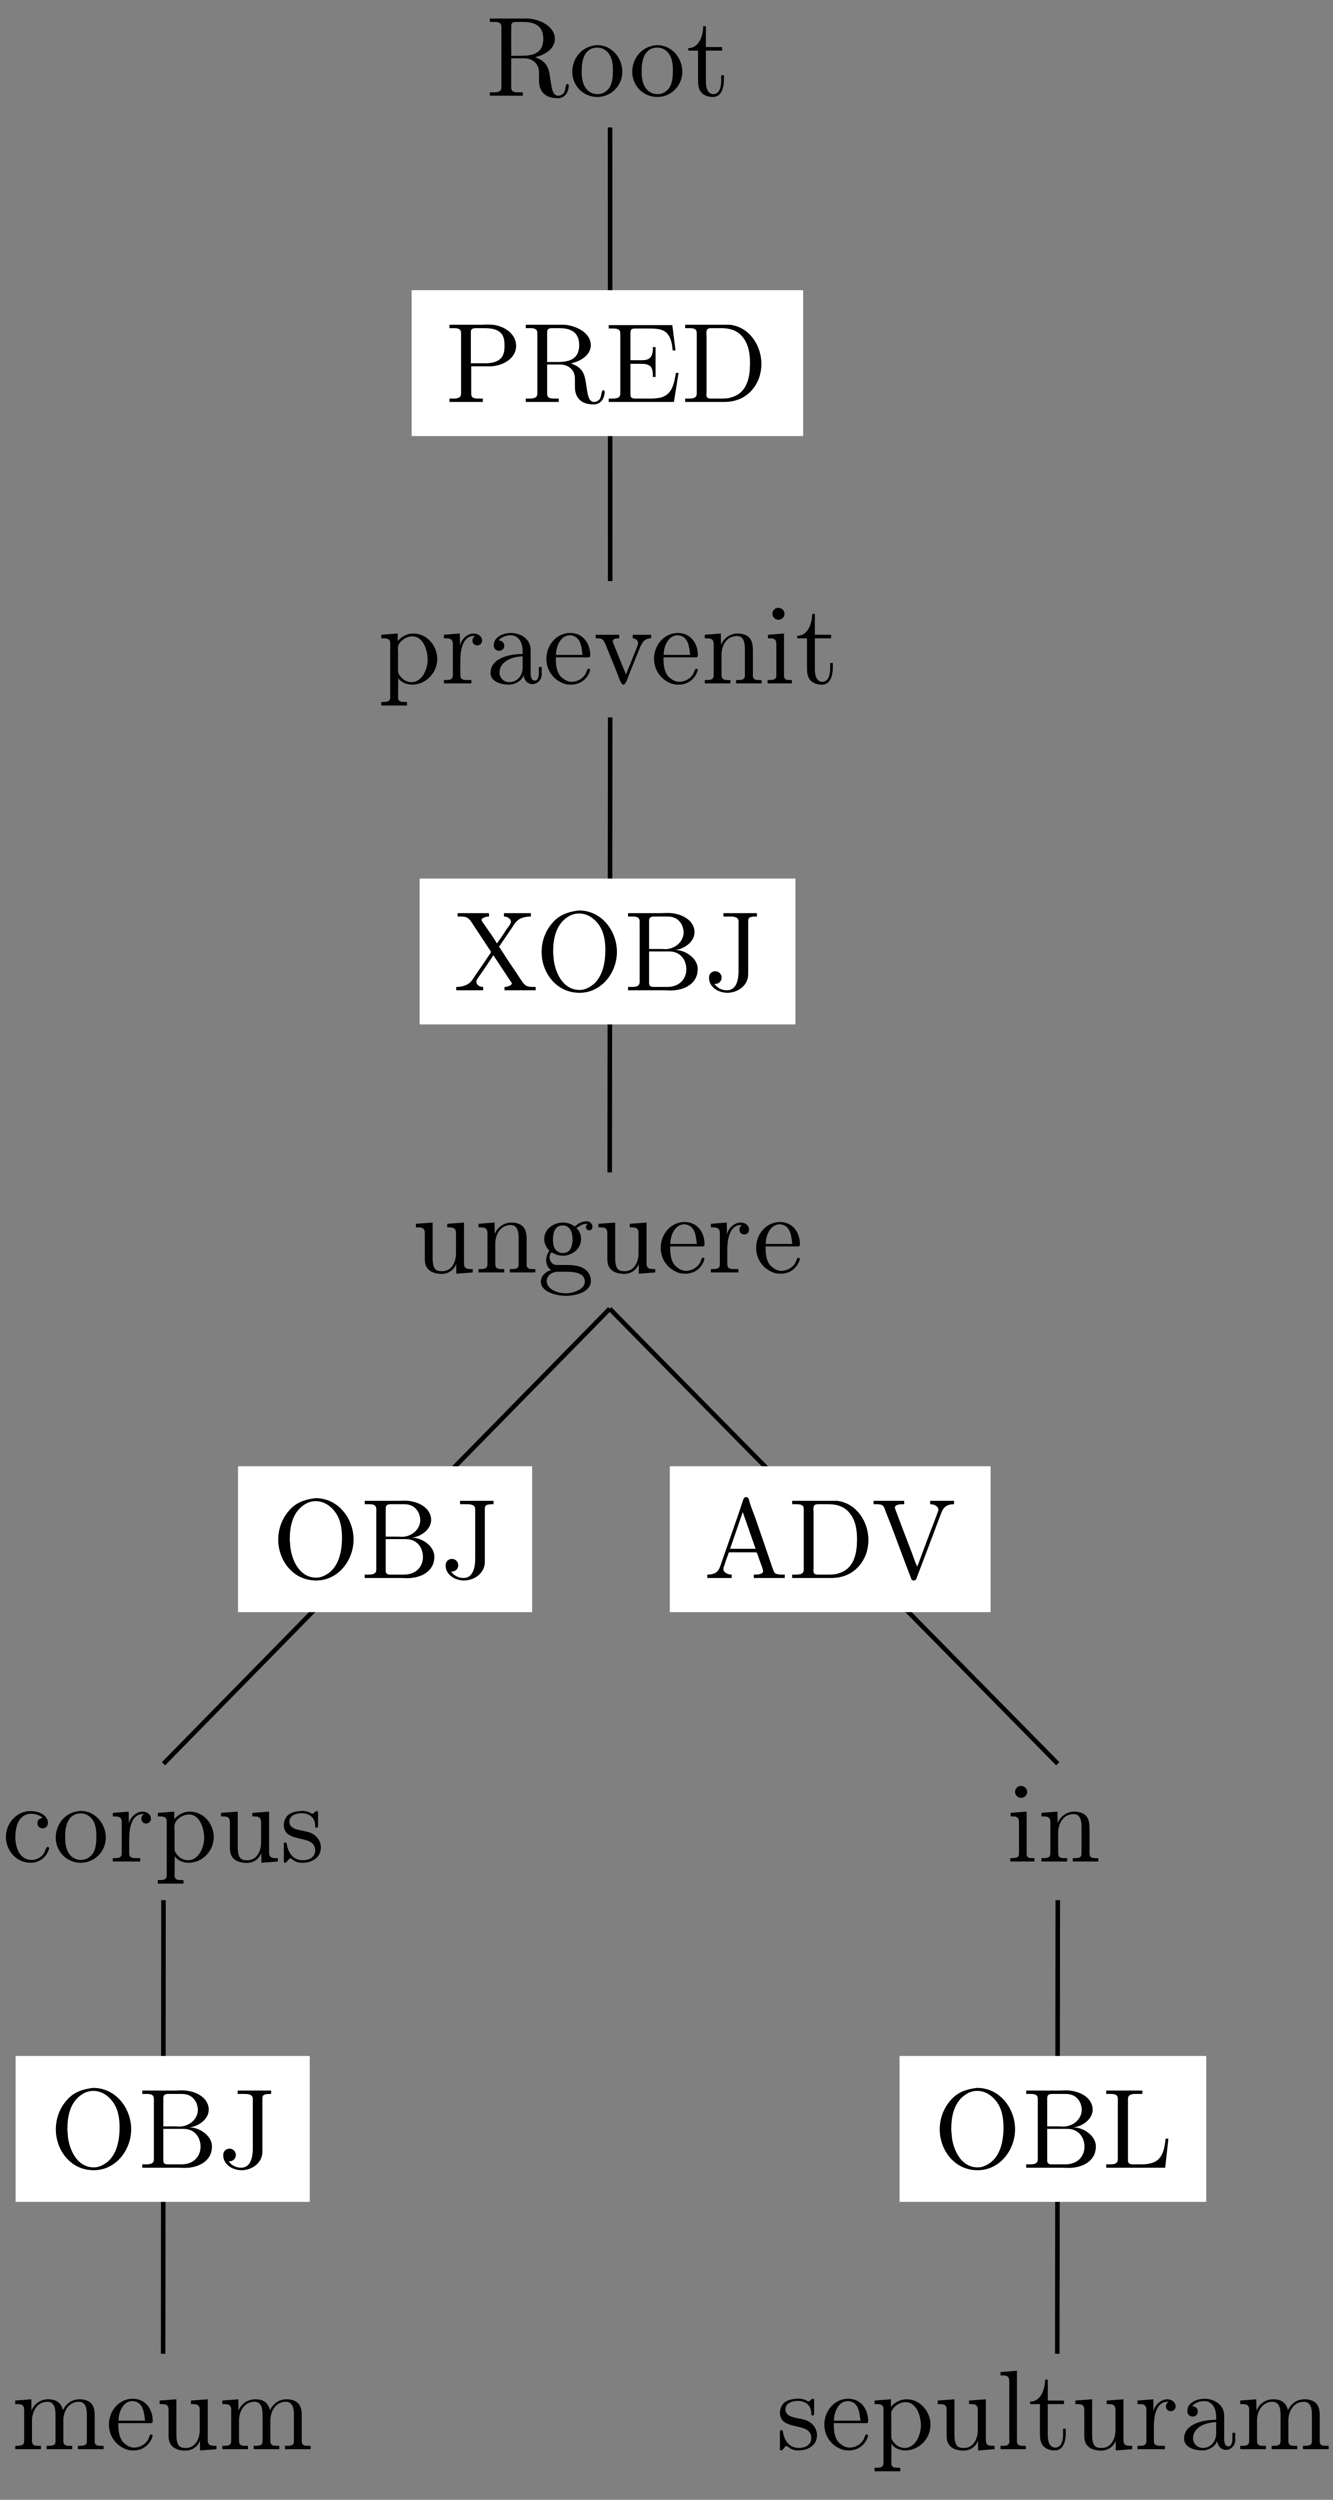 <?xml version="1.0" encoding="UTF-8"?>
<svg xmlns="http://www.w3.org/2000/svg" xmlns:xlink="http://www.w3.org/1999/xlink" width="116.92pt" height="219.14pt" viewBox="0 0 116.92 219.14" version="1.2">
<rect x="0" y="0" width="116.92" height="219.14" fill="#808080" stroke="none"/>
<defs>
<g>
<symbol overflow="visible" id="glyph0-0">
<path style="stroke:none;" d=""/>
</symbol>
<symbol overflow="visible" id="glyph0-1">
<path style="stroke:none;" d="M 0.344 -6.781 L 0.344 -6.484 C 0.469 -6.484 0.594 -6.484 0.719 -6.484 C 1.078 -6.484 1.359 -6.438 1.359 -6.047 L 1.359 -0.75 C 1.359 -0.359 1.031 -0.312 0.688 -0.312 C 0.562 -0.312 0.453 -0.312 0.344 -0.312 L 0.344 -0.016 L 3.234 -0.016 L 3.234 -0.312 L 2.891 -0.312 C 2.484 -0.312 2.219 -0.344 2.219 -0.75 L 2.219 -3.297 L 3.344 -3.297 C 4 -3.297 4.594 -2.922 4.656 -2.156 L 4.656 -1.328 C 4.656 -0.656 4.953 0.203 6.297 0.203 C 6.766 0.203 7.188 -0.094 7.266 -0.828 L 7.266 -0.875 C 7.266 -0.953 7.234 -1.047 7.141 -1.047 C 6.969 -1.047 7 -0.531 6.844 -0.281 C 6.719 -0.125 6.531 -0.016 6.344 -0.016 C 5.859 -0.016 5.781 -0.672 5.719 -1.047 L 5.594 -1.828 C 5.484 -2.516 5.266 -3.062 4.312 -3.391 C 4.5 -3.453 4.703 -3.5 4.891 -3.578 C 5.453 -3.812 6 -4.266 6.047 -4.906 L 6.047 -4.984 C 6.047 -6.125 4.703 -6.703 3.766 -6.781 C 3.609 -6.781 3.438 -6.781 3.281 -6.781 Z M 2.219 -3.516 L 2.219 -6.109 C 2.219 -6.375 2.312 -6.453 2.562 -6.484 L 3.281 -6.484 C 4.094 -6.484 5.031 -6.266 5.031 -5 C 5.031 -3.625 3.938 -3.516 3.062 -3.516 Z M 2.219 -3.516 "/>
</symbol>
<symbol overflow="visible" id="glyph0-2">
<path style="stroke:none;" d="M 2.328 -4.438 C 1.078 -4.312 0.281 -3.266 0.281 -2.109 C 0.281 -0.984 1.156 0.094 2.484 0.094 C 3.672 0.094 4.672 -0.875 4.672 -2.125 C 4.672 -3.297 3.781 -4.453 2.453 -4.453 C 2.422 -4.453 2.375 -4.438 2.328 -4.438 Z M 1.109 -1.891 L 1.109 -2.328 C 1.109 -3.078 1.344 -4.234 2.469 -4.234 C 3.281 -4.234 3.734 -3.547 3.812 -2.797 C 3.844 -2.578 3.844 -2.375 3.844 -2.156 C 3.844 -1.516 3.766 -0.703 3.141 -0.344 C 2.938 -0.203 2.719 -0.156 2.484 -0.156 C 1.766 -0.156 1.266 -0.719 1.156 -1.484 C 1.125 -1.625 1.125 -1.75 1.109 -1.891 Z M 1.109 -1.891 "/>
</symbol>
<symbol overflow="visible" id="glyph0-3">
<path style="stroke:none;" d="M 1.484 -6.109 C 1.484 -5.422 1.188 -4.188 0.172 -4.188 L 0.172 -3.969 L 1.031 -3.969 L 1.031 -1.406 C 1.031 -1.078 1.047 -0.75 1.203 -0.469 C 1.422 -0.062 1.891 0.094 2.328 0.094 C 3.141 0.094 3.297 -0.812 3.297 -1.438 L 3.297 -1.812 L 3.062 -1.812 C 3.062 -1.656 3.062 -1.516 3.062 -1.344 C 3.062 -0.906 2.969 -0.156 2.375 -0.156 C 1.812 -0.156 1.719 -0.828 1.719 -1.281 L 1.719 -3.969 L 3.141 -3.969 L 3.141 -4.281 L 1.719 -4.281 L 1.719 -6.109 Z M 1.484 -6.109 "/>
</symbol>
<symbol overflow="visible" id="glyph0-4">
<path style="stroke:none;" d="M 0.266 -4.281 L 0.266 -3.969 L 0.453 -3.969 C 0.75 -3.969 1.047 -3.938 1.047 -3.547 L 1.047 1.203 C 1.047 1.562 0.781 1.609 0.5 1.609 L 0.266 1.609 L 0.266 1.922 L 2.516 1.922 L 2.516 1.609 L 2.266 1.609 C 1.969 1.609 1.734 1.562 1.734 1.203 L 1.75 -0.5 C 1.969 -0.094 2.531 0.094 2.953 0.094 C 4.188 0.094 5.172 -0.953 5.172 -2.156 C 5.172 -3.344 4.25 -4.391 3.078 -4.391 C 2.547 -4.391 2.062 -4.141 1.703 -3.734 L 1.703 -4.391 Z M 4.328 -1.969 C 4.281 -1.25 3.891 -0.203 2.984 -0.125 L 2.922 -0.125 C 2.5 -0.125 2.109 -0.359 1.875 -0.719 C 1.797 -0.828 1.734 -0.922 1.734 -1.062 L 1.734 -2.734 C 1.734 -2.859 1.719 -2.984 1.719 -3.109 C 1.719 -3.641 2.406 -4.141 2.984 -4.141 C 3.984 -4.141 4.328 -2.844 4.328 -2.141 C 4.328 -2.078 4.328 -2.031 4.328 -1.969 Z M 4.328 -1.969 "/>
</symbol>
<symbol overflow="visible" id="glyph0-5">
<path style="stroke:none;" d="M 0.266 -4.281 L 0.266 -3.969 L 0.422 -3.969 C 0.75 -3.969 1.047 -3.938 1.047 -3.469 L 1.047 -0.734 C 1.047 -0.328 0.766 -0.312 0.328 -0.312 L 0.266 -0.312 L 0.266 -0.016 L 2.672 -0.016 L 2.672 -0.312 C 2.547 -0.312 2.406 -0.312 2.297 -0.312 C 1.969 -0.312 1.703 -0.359 1.703 -0.719 L 1.703 -2.047 C 1.703 -2.891 1.906 -4.172 2.875 -4.172 C 2.922 -4.172 2.953 -4.172 2.984 -4.156 L 2.984 -4.141 C 2.844 -4.094 2.766 -3.922 2.766 -3.766 C 2.766 -3.547 2.906 -3.391 3.141 -3.344 C 3.422 -3.344 3.609 -3.516 3.609 -3.766 C 3.609 -4.172 3.234 -4.391 2.875 -4.391 C 2.297 -4.391 1.766 -3.859 1.672 -3.328 L 1.656 -4.391 Z M 0.266 -4.281 "/>
</symbol>
<symbol overflow="visible" id="glyph0-6">
<path style="stroke:none;" d="M 1.109 -3.781 C 1.359 -4.094 1.797 -4.234 2.156 -4.234 C 2.891 -4.234 3.219 -3.562 3.219 -2.859 L 3.219 -2.594 C 2.078 -2.594 0.406 -2.25 0.406 -0.938 L 0.406 -0.859 C 0.484 -0.094 1.453 0.094 2.016 0.094 C 2.516 0.094 3.172 -0.234 3.297 -0.75 C 3.359 -0.312 3.625 0.047 4.078 0.047 C 4.484 0.047 4.844 -0.281 4.891 -0.719 L 4.891 -1.453 L 4.641 -1.453 L 4.641 -0.938 C 4.641 -0.672 4.594 -0.266 4.281 -0.266 C 3.969 -0.266 3.922 -0.656 3.922 -0.922 L 3.922 -2.578 C 3.922 -2.703 3.922 -2.828 3.922 -2.953 C 3.922 -3.922 3.031 -4.438 2.203 -4.438 C 1.578 -4.438 0.688 -4.141 0.688 -3.344 C 0.688 -3.062 0.906 -2.875 1.156 -2.875 C 1.438 -2.875 1.609 -3.078 1.609 -3.328 C 1.609 -3.609 1.375 -3.781 1.109 -3.781 Z M 3.219 -2.391 L 3.219 -1.391 C 3.219 -0.703 2.75 -0.156 2.109 -0.125 L 2.062 -0.125 C 1.594 -0.125 1.188 -0.484 1.188 -0.969 L 1.188 -1.016 C 1.25 -2.016 2.375 -2.359 3.219 -2.391 Z M 3.219 -2.391 "/>
</symbol>
<symbol overflow="visible" id="glyph0-7">
<path style="stroke:none;" d="M 1.109 -2.297 L 3.969 -2.297 C 4.078 -2.297 4.125 -2.375 4.125 -2.484 C 4.125 -3.531 3.484 -4.438 2.375 -4.438 C 1.156 -4.438 0.281 -3.359 0.281 -2.188 C 0.281 -1.266 0.781 -0.453 1.656 -0.062 C 1.891 0.047 2.156 0.094 2.406 0.094 L 2.438 0.094 C 3.188 0.094 3.828 -0.328 4.094 -1.094 C 4.109 -1.125 4.109 -1.156 4.109 -1.188 C 4.109 -1.266 4.062 -1.312 4 -1.312 C 3.844 -1.312 3.797 -0.984 3.734 -0.875 C 3.484 -0.438 3 -0.156 2.484 -0.156 C 2.125 -0.156 1.812 -0.359 1.531 -0.625 C 1.141 -1.078 1.109 -1.719 1.109 -2.297 Z M 1.125 -2.516 C 1.125 -3.281 1.531 -4.234 2.344 -4.234 L 2.391 -4.234 C 3.359 -4.141 3.359 -3.109 3.453 -2.516 Z M 1.125 -2.516 "/>
</symbol>
<symbol overflow="visible" id="glyph0-8">
<path style="stroke:none;" d="M 0.188 -4.281 L 0.188 -3.969 L 0.375 -3.969 C 0.875 -3.969 0.906 -3.766 1.219 -3.016 L 2.031 -1.016 C 2.188 -0.641 2.375 0.094 2.625 0.094 C 2.844 0.094 3.031 -0.609 3.188 -0.984 L 4.016 -3.031 C 4.266 -3.656 4.484 -3.969 5.047 -3.969 L 5.047 -4.281 L 3.438 -4.281 L 3.438 -3.969 C 3.656 -3.969 3.906 -3.797 3.906 -3.562 C 3.906 -3.438 3.844 -3.297 3.797 -3.172 C 3.516 -2.453 3.234 -1.766 2.953 -1.078 C 2.922 -0.984 2.875 -0.891 2.844 -0.797 C 2.766 -1.016 2.656 -1.25 2.562 -1.484 L 1.75 -3.484 C 1.719 -3.562 1.688 -3.641 1.688 -3.719 L 1.688 -3.766 C 1.734 -3.953 2.047 -3.969 2.25 -3.969 L 2.25 -4.281 Z M 0.188 -4.281 "/>
</symbol>
<symbol overflow="visible" id="glyph0-9">
<path style="stroke:none;" d="M 0.312 -4.281 L 0.312 -3.969 L 0.469 -3.969 C 0.797 -3.969 1.094 -3.938 1.094 -3.469 L 1.094 -0.734 C 1.094 -0.328 0.812 -0.312 0.375 -0.312 L 0.312 -0.312 L 0.312 -0.016 L 2.562 -0.016 L 2.562 -0.312 L 2.297 -0.312 C 2.031 -0.312 1.781 -0.359 1.781 -0.719 L 1.781 -2.547 C 1.781 -3.25 2.156 -4.172 3.141 -4.172 C 3.766 -4.172 3.828 -3.484 3.828 -3.062 L 3.828 -0.688 C 3.828 -0.344 3.547 -0.312 3.234 -0.312 L 3.062 -0.312 L 3.062 -0.016 L 5.297 -0.016 L 5.297 -0.312 L 5.047 -0.312 C 4.781 -0.312 4.531 -0.359 4.531 -0.688 L 4.531 -2.875 C 4.531 -3.188 4.516 -3.531 4.359 -3.828 C 4.125 -4.266 3.625 -4.391 3.172 -4.391 C 2.562 -4.391 1.938 -3.969 1.734 -3.375 L 1.719 -4.391 Z M 0.312 -4.281 "/>
</symbol>
<symbol overflow="visible" id="glyph0-10">
<path style="stroke:none;" d="M 0.359 -4.281 L 0.359 -3.969 L 0.562 -3.969 C 0.844 -3.969 1.094 -3.922 1.094 -3.469 L 1.094 -0.719 C 1.094 -0.375 0.922 -0.312 0.328 -0.312 L 0.328 -0.016 L 2.453 -0.016 L 2.453 -0.312 L 2.266 -0.312 C 2 -0.312 1.766 -0.344 1.766 -0.672 L 1.766 -4.391 Z M 1.203 -6.641 C 0.953 -6.609 0.75 -6.391 0.75 -6.125 C 0.75 -5.828 1 -5.594 1.281 -5.594 C 1.547 -5.594 1.812 -5.812 1.812 -6.125 C 1.812 -6.406 1.562 -6.641 1.281 -6.641 C 1.25 -6.641 1.234 -6.641 1.203 -6.641 Z M 1.203 -6.641 "/>
</symbol>
<symbol overflow="visible" id="glyph0-11">
<path style="stroke:none;" d="M 0.344 -6.781 L 0.344 -6.484 C 0.469 -6.484 0.594 -6.484 0.719 -6.484 C 1.078 -6.484 1.359 -6.438 1.359 -6.047 L 1.359 -0.75 C 1.359 -0.359 1.031 -0.312 0.688 -0.312 C 0.562 -0.312 0.453 -0.312 0.344 -0.312 L 0.344 -0.016 L 3.266 -0.016 L 3.266 -0.312 L 2.922 -0.312 C 2.516 -0.312 2.25 -0.344 2.25 -0.75 L 2.25 -3.141 L 4.062 -3.141 C 5.016 -3.219 6.188 -3.797 6.188 -4.938 C 6.188 -5.984 5.156 -6.672 4.141 -6.781 C 4 -6.781 3.859 -6.797 3.703 -6.797 C 3.516 -6.797 3.312 -6.781 3.125 -6.781 Z M 2.219 -3.406 L 2.219 -6.156 C 2.219 -6.422 2.375 -6.453 2.562 -6.484 L 3.312 -6.484 C 3.875 -6.484 4.516 -6.453 4.906 -6 C 5.141 -5.703 5.172 -5.312 5.172 -4.953 C 5.172 -4.594 5.141 -4.219 4.922 -3.922 C 4.578 -3.5 4.016 -3.406 3.5 -3.406 Z M 2.219 -3.406 "/>
</symbol>
<symbol overflow="visible" id="glyph0-12">
<path style="stroke:none;" d="M 0.328 -6.75 L 0.328 -6.453 C 0.453 -6.453 0.578 -6.453 0.703 -6.453 C 1.062 -6.453 1.344 -6.406 1.344 -6.016 L 1.344 -0.75 C 1.344 -0.359 1.016 -0.312 0.688 -0.312 C 0.562 -0.312 0.438 -0.312 0.328 -0.312 L 0.328 -0.016 L 6.047 -0.016 L 6.453 -2.562 L 6.219 -2.562 C 6.062 -1.672 5.938 -0.672 4.859 -0.391 C 4.547 -0.328 4.234 -0.312 3.922 -0.312 L 2.656 -0.312 C 2.453 -0.312 2.234 -0.344 2.234 -0.641 L 2.234 -3.359 L 3.141 -3.359 C 3.5 -3.359 3.875 -3.328 4.062 -3.031 C 4.188 -2.812 4.203 -2.547 4.203 -2.297 L 4.203 -2.203 L 4.438 -2.203 L 4.438 -4.828 L 4.203 -4.828 L 4.203 -4.734 C 4.203 -4.203 4.078 -3.766 3.5 -3.688 C 3.297 -3.672 3.109 -3.672 2.922 -3.672 L 2.234 -3.672 L 2.234 -6.109 C 2.234 -6.438 2.438 -6.453 2.656 -6.453 L 3.844 -6.453 C 4.422 -6.453 5.156 -6.453 5.531 -5.922 C 5.828 -5.531 5.891 -5 5.938 -4.531 L 6.188 -4.531 L 5.906 -6.75 Z M 0.328 -6.75 "/>
</symbol>
<symbol overflow="visible" id="glyph0-13">
<path style="stroke:none;" d="M 0.344 -6.781 L 0.344 -6.484 C 0.469 -6.484 0.594 -6.484 0.719 -6.484 C 1.078 -6.484 1.359 -6.438 1.359 -6.047 L 1.359 -0.75 C 1.359 -0.359 1.031 -0.312 0.688 -0.312 C 0.562 -0.312 0.453 -0.312 0.344 -0.312 L 0.344 -0.016 L 3.781 -0.016 C 5.062 -0.016 6.234 -0.625 6.812 -2.078 C 6.953 -2.484 7.031 -2.906 7.031 -3.344 C 7.031 -4.891 6.047 -6.562 4.281 -6.781 C 4.125 -6.781 3.953 -6.781 3.797 -6.781 Z M 6.016 -3.094 L 6.016 -2.891 C 5.938 -1.828 5.594 -0.734 4.359 -0.406 C 4.062 -0.312 3.766 -0.312 3.469 -0.312 L 2.609 -0.312 C 2.375 -0.312 2.203 -0.359 2.203 -0.672 C 2.203 -0.75 2.219 -0.812 2.219 -0.875 L 2.219 -5.766 C 2.219 -5.859 2.203 -5.953 2.203 -6.047 C 2.203 -6.422 2.344 -6.484 2.625 -6.484 C 2.703 -6.484 2.781 -6.484 2.844 -6.484 L 3.5 -6.484 C 4.203 -6.484 4.875 -6.328 5.375 -5.719 C 5.906 -5.078 6.031 -4.25 6.031 -3.422 L 6.031 -3.328 C 6.031 -3.25 6.031 -3.172 6.016 -3.094 Z M 6.016 -3.094 "/>
</symbol>
<symbol overflow="visible" id="glyph0-14">
<path style="stroke:none;" d="M 0.312 -4.281 L 0.312 -3.969 L 0.453 -3.969 C 0.734 -3.969 1.016 -3.953 1.078 -3.656 C 1.094 -3.547 1.094 -3.438 1.094 -3.328 L 1.094 -1.359 C 1.094 -1.031 1.094 -0.719 1.281 -0.438 C 1.547 -0.016 2.109 0.109 2.578 0.109 C 3.031 0.109 3.438 -0.094 3.688 -0.453 C 3.75 -0.562 3.812 -0.656 3.844 -0.781 L 3.859 0.094 L 5.297 -0.016 L 5.297 -0.312 L 5.156 -0.312 C 4.828 -0.312 4.531 -0.344 4.531 -0.797 L 4.531 -4.391 L 3.062 -4.281 L 3.062 -3.969 L 3.203 -3.969 C 3.531 -3.969 3.828 -3.938 3.828 -3.469 L 3.828 -1.672 C 3.828 -0.938 3.453 -0.125 2.625 -0.125 C 2.078 -0.125 1.781 -0.266 1.781 -1.312 L 1.781 -4.391 Z M 0.312 -4.281 "/>
</symbol>
<symbol overflow="visible" id="glyph0-15">
<path style="stroke:none;" d="M 1.188 -0.234 L 1.188 -0.219 C 0.719 -0.125 0.281 0.312 0.281 0.781 C 0.281 1.719 1.703 2.031 2.469 2.031 C 3.297 2.031 4.672 1.734 4.672 0.719 C 4.672 0.062 4.219 -0.375 3.625 -0.547 C 3.266 -0.656 2.891 -0.672 2.516 -0.672 L 1.625 -0.672 C 1.297 -0.688 1.047 -1.016 1.047 -1.328 L 1.047 -1.375 C 1.062 -1.516 1.125 -1.766 1.234 -1.766 C 1.359 -1.734 1.5 -1.625 1.641 -1.578 C 1.828 -1.516 2.031 -1.484 2.219 -1.484 C 3.031 -1.484 3.812 -2.094 3.812 -2.938 C 3.812 -3.281 3.688 -3.672 3.406 -3.891 L 3.406 -3.906 C 3.688 -4.094 3.938 -4.281 4.297 -4.281 C 4.328 -4.281 4.359 -4.281 4.391 -4.266 C 4.297 -4.203 4.234 -4.141 4.234 -4.016 C 4.234 -3.844 4.359 -3.703 4.531 -3.703 C 4.688 -3.703 4.812 -3.844 4.812 -4.016 C 4.812 -4.281 4.594 -4.5 4.312 -4.5 C 3.969 -4.5 3.625 -4.359 3.375 -4.141 C 3.344 -4.109 3.297 -4.062 3.266 -4.062 L 3.25 -4.062 C 3.188 -4.062 3.109 -4.141 3.062 -4.172 C 2.812 -4.312 2.516 -4.391 2.219 -4.391 C 1.422 -4.391 0.578 -3.844 0.578 -2.938 C 0.578 -2.609 0.719 -2.312 0.906 -2.047 C 0.953 -2.016 1.016 -1.969 1.016 -1.922 C 1.016 -1.859 0.969 -1.812 0.938 -1.781 C 0.812 -1.578 0.75 -1.328 0.75 -1.094 C 0.75 -0.781 0.891 -0.375 1.188 -0.234 Z M 0.797 0.828 L 0.797 0.75 C 0.797 0.234 1.266 -0.078 1.797 -0.078 L 2.562 -0.078 C 3.188 -0.078 4.141 0.016 4.141 0.781 C 4.141 1.5 3.078 1.812 2.469 1.812 C 1.812 1.812 0.906 1.516 0.797 0.828 Z M 1.344 -2.734 L 1.344 -2.875 C 1.344 -3.406 1.469 -4.141 2.203 -4.141 C 2.812 -4.141 3.062 -3.578 3.062 -2.938 C 3.062 -2.531 2.984 -1.719 2.219 -1.719 C 1.953 -1.719 1.703 -1.844 1.531 -2.062 C 1.391 -2.266 1.375 -2.5 1.344 -2.734 Z M 1.344 -2.734 "/>
</symbol>
<symbol overflow="visible" id="glyph0-16">
<path style="stroke:none;" d="M 0.359 -6.781 L 0.359 -6.484 L 0.609 -6.484 C 1.047 -6.484 1.266 -6.422 1.516 -6.078 L 3.234 -3.469 C 3.25 -3.438 3.281 -3.406 3.281 -3.375 C 3.281 -3.297 3.172 -3.188 3.125 -3.109 C 2.703 -2.484 2.297 -1.875 1.859 -1.25 C 1.703 -1.016 1.562 -0.766 1.312 -0.594 C 1 -0.391 0.609 -0.312 0.234 -0.312 L 0.234 -0.016 L 2.594 -0.016 L 2.594 -0.312 C 2.328 -0.312 2 -0.453 2 -0.781 C 2 -0.922 2.094 -1.016 2.172 -1.141 C 2.625 -1.781 3.062 -2.438 3.5 -3.094 C 3.625 -2.875 3.781 -2.656 3.922 -2.438 C 4.172 -2.047 4.438 -1.672 4.688 -1.281 L 5 -0.812 C 5.047 -0.75 5.109 -0.672 5.109 -0.609 C 5.078 -0.406 4.688 -0.312 4.469 -0.312 L 4.469 -0.016 L 7.203 -0.016 L 7.203 -0.312 L 6.938 -0.312 C 6.484 -0.312 6.266 -0.406 6.016 -0.781 C 5.422 -1.703 4.766 -2.609 4.188 -3.547 C 4.125 -3.641 4.062 -3.75 3.984 -3.828 L 3.984 -3.844 C 4.047 -3.906 4.094 -3.984 4.141 -4.062 L 4.391 -4.422 C 4.641 -4.781 4.875 -5.141 5.125 -5.5 C 5.297 -5.766 5.453 -6.031 5.719 -6.219 C 6.031 -6.422 6.422 -6.484 6.781 -6.484 L 6.781 -6.781 L 4.422 -6.781 L 4.422 -6.484 C 4.672 -6.484 5.031 -6.328 5.031 -6.016 C 5.031 -5.844 4.797 -5.562 4.641 -5.359 C 4.469 -5.078 4.281 -4.812 4.094 -4.531 C 3.984 -4.391 3.906 -4.25 3.797 -4.125 C 3.516 -4.641 3.125 -5.141 2.797 -5.641 C 2.688 -5.797 2.453 -6.078 2.453 -6.188 C 2.484 -6.391 2.891 -6.484 3.109 -6.484 L 3.109 -6.781 Z M 0.359 -6.781 "/>
</symbol>
<symbol overflow="visible" id="glyph0-17">
<path style="stroke:none;" d="M 3.688 -7 C 2.797 -6.875 2.047 -6.594 1.469 -5.891 C 0.859 -5.188 0.547 -4.281 0.547 -3.359 C 0.547 -1.656 1.766 0.203 3.875 0.203 C 5.812 0.203 7.156 -1.562 7.156 -3.391 C 7.156 -5.203 5.828 -7.016 3.828 -7.016 C 3.781 -7.016 3.734 -7 3.688 -7 Z M 1.562 -3.25 L 1.562 -3.422 C 1.562 -4.562 1.812 -5.859 2.953 -6.516 C 3.219 -6.672 3.531 -6.75 3.844 -6.75 C 4.688 -6.75 5.406 -6.156 5.797 -5.375 C 6.062 -4.828 6.141 -4.141 6.141 -3.562 C 6.141 -2.25 5.828 -0.609 4.312 -0.109 C 4.172 -0.062 4.016 -0.047 3.875 -0.047 C 2.438 -0.047 1.75 -1.531 1.609 -2.734 C 1.594 -2.906 1.594 -3.078 1.562 -3.25 Z M 1.562 -3.25 "/>
</symbol>
<symbol overflow="visible" id="glyph0-18">
<path style="stroke:none;" d="M 0.359 -6.781 L 0.359 -6.484 C 0.484 -6.484 0.609 -6.484 0.734 -6.484 C 1.094 -6.484 1.375 -6.438 1.375 -6.047 L 1.375 -0.75 C 1.375 -0.359 1.047 -0.312 0.719 -0.312 C 0.578 -0.312 0.469 -0.312 0.359 -0.312 L 0.359 -0.016 L 3.484 -0.016 C 3.688 -0.016 3.891 0 4.094 0 C 5.156 0 6.469 -0.5 6.469 -1.891 C 6.469 -2.844 5.344 -3.547 4.547 -3.547 L 4.547 -3.562 C 5.281 -3.641 6.188 -4.266 6.188 -5.109 L 6.188 -5.172 C 6.109 -6.312 4.828 -6.797 3.844 -6.797 C 3.641 -6.797 3.438 -6.781 3.25 -6.781 Z M 2.203 -3.422 L 3.984 -3.422 C 4.938 -3.422 5.469 -2.688 5.469 -1.859 C 5.469 -0.984 4.828 -0.312 3.812 -0.312 C 3.656 -0.312 3.5 -0.312 3.344 -0.312 L 2.578 -0.312 C 2.375 -0.312 2.203 -0.375 2.203 -0.641 Z M 2.203 -3.641 L 2.203 -6.109 C 2.203 -6.406 2.344 -6.453 2.562 -6.484 L 3.812 -6.484 C 4.391 -6.484 4.828 -6.266 5.109 -5.688 C 5.172 -5.5 5.234 -5.297 5.234 -5.094 C 5.219 -4.234 4.438 -3.625 3.609 -3.625 C 3.5 -3.625 3.391 -3.641 3.281 -3.641 Z M 2.203 -3.641 "/>
</symbol>
<symbol overflow="visible" id="glyph0-19">
<path style="stroke:none;" d="M 1.672 -6.781 L 1.672 -6.484 L 2.25 -6.484 C 2.625 -6.484 3 -6.438 3 -6.047 L 3 -1.703 C 3 -1.078 2.875 -0.016 1.969 -0.016 C 1.531 -0.016 1.109 -0.234 0.875 -0.594 C 0.906 -0.578 0.938 -0.578 0.969 -0.578 C 1.266 -0.578 1.516 -0.828 1.516 -1.125 C 1.516 -1.422 1.281 -1.688 0.969 -1.688 C 0.656 -1.688 0.406 -1.469 0.406 -1.125 C 0.406 -0.266 1.266 0.203 2.016 0.203 C 2.844 0.203 3.688 -0.328 3.828 -1.188 C 3.844 -1.312 3.844 -1.453 3.844 -1.594 L 3.844 -6.094 C 3.844 -6.422 4.016 -6.484 4.609 -6.484 L 4.609 -6.781 Z M 1.672 -6.781 "/>
</symbol>
<symbol overflow="visible" id="glyph0-20">
<path style="stroke:none;" d="M 3.562 -3.844 C 3.297 -3.812 3.094 -3.656 3.094 -3.391 C 3.094 -3.109 3.281 -2.922 3.547 -2.922 C 3.844 -2.922 4.016 -3.141 4.016 -3.422 L 4.016 -3.484 C 3.906 -4.203 3.062 -4.438 2.484 -4.438 C 1.281 -4.438 0.328 -3.391 0.328 -2.156 C 0.328 -1.031 1.203 0.094 2.484 0.094 C 3.141 0.094 3.781 -0.266 4.047 -0.953 C 4.062 -1.016 4.125 -1.094 4.125 -1.172 C 4.125 -1.234 4.062 -1.297 4 -1.297 C 3.844 -1.297 3.766 -0.906 3.688 -0.781 C 3.453 -0.391 3.047 -0.156 2.594 -0.156 C 1.531 -0.156 1.203 -1.203 1.156 -2 L 1.156 -2.109 C 1.156 -2.906 1.344 -4.094 2.438 -4.203 L 2.516 -4.203 C 2.891 -4.203 3.281 -4.094 3.562 -3.844 Z M 3.562 -3.844 "/>
</symbol>
<symbol overflow="visible" id="glyph0-21">
<path style="stroke:none;" d="M 1.75 -4.438 C 1.375 -4.406 0.984 -4.328 0.703 -4.094 C 0.469 -3.875 0.328 -3.547 0.328 -3.219 C 0.328 -1.531 3.078 -2.484 3.078 -1 C 3.078 -0.391 2.547 -0.125 2 -0.125 C 1.234 -0.125 0.734 -0.656 0.594 -1.516 C 0.578 -1.594 0.562 -1.688 0.453 -1.688 C 0.359 -1.688 0.328 -1.625 0.328 -1.562 L 0.328 0.016 C 0.344 0.062 0.359 0.094 0.422 0.094 L 0.438 0.094 C 0.594 0.094 0.75 -0.266 0.875 -0.297 L 0.891 -0.297 C 0.969 -0.297 1.234 -0.047 1.438 0.016 C 1.609 0.078 1.781 0.094 1.969 0.094 C 2.781 0.094 3.578 -0.344 3.578 -1.25 C 3.578 -1.906 3.094 -2.438 2.438 -2.609 C 1.828 -2.781 0.812 -2.781 0.812 -3.5 C 0.812 -4.109 1.484 -4.25 1.922 -4.25 C 2.406 -4.25 3.078 -3.984 3.078 -3.141 C 3.078 -3.047 3.078 -2.969 3.188 -2.969 C 3.297 -2.969 3.328 -3.047 3.328 -3.141 C 3.328 -3.188 3.328 -3.25 3.328 -3.281 L 3.328 -4.312 C 3.328 -4.359 3.297 -4.438 3.219 -4.438 C 3.062 -4.438 2.953 -4.203 2.844 -4.203 C 2.766 -4.203 2.594 -4.328 2.484 -4.359 C 2.297 -4.422 2.109 -4.453 1.922 -4.453 C 1.859 -4.453 1.812 -4.438 1.75 -4.438 Z M 1.75 -4.438 "/>
</symbol>
<symbol overflow="visible" id="glyph0-22">
<path style="stroke:none;" d="M 0.312 -4.281 L 0.312 -3.969 L 0.469 -3.969 C 0.797 -3.969 1.094 -3.938 1.094 -3.469 L 1.094 -0.734 C 1.094 -0.328 0.812 -0.312 0.375 -0.312 L 0.312 -0.312 L 0.312 -0.016 L 2.562 -0.016 L 2.562 -0.312 L 2.297 -0.312 C 2.031 -0.312 1.781 -0.359 1.781 -0.719 L 1.781 -2.547 C 1.781 -3.266 2.188 -4.172 3.141 -4.172 C 3.766 -4.172 3.844 -3.516 3.844 -3.062 L 3.844 -0.688 C 3.844 -0.344 3.547 -0.312 3.219 -0.312 L 3.062 -0.312 L 3.062 -0.016 L 5.312 -0.016 L 5.312 -0.312 L 5.047 -0.312 C 4.766 -0.312 4.531 -0.359 4.531 -0.719 L 4.531 -2.547 C 4.531 -3.266 4.938 -4.172 5.891 -4.172 C 6.516 -4.172 6.594 -3.516 6.594 -3.062 L 6.594 -0.688 C 6.594 -0.344 6.297 -0.312 5.969 -0.312 L 5.812 -0.312 L 5.812 -0.016 L 8.062 -0.016 L 8.062 -0.312 L 7.844 -0.312 C 7.547 -0.312 7.281 -0.344 7.281 -0.688 L 7.281 -2.938 C 7.281 -3.297 7.266 -3.625 7.031 -3.969 C 6.766 -4.297 6.344 -4.391 5.938 -4.391 C 5.297 -4.391 4.766 -4.016 4.5 -3.438 C 4.312 -4.141 3.875 -4.391 3.188 -4.391 C 2.547 -4.391 1.938 -3.984 1.734 -3.375 L 1.719 -4.391 Z M 0.312 -4.281 "/>
</symbol>
<symbol overflow="visible" id="glyph0-23">
<path style="stroke:none;" d="M 0.312 -0.312 L 0.312 -0.016 L 2.453 -0.016 L 2.453 -0.312 C 2.141 -0.312 1.734 -0.469 1.719 -0.812 C 1.719 -0.906 1.766 -1 1.797 -1.094 C 1.906 -1.422 2 -1.75 2.141 -2.062 C 2.156 -2.156 2.156 -2.266 2.297 -2.266 L 4.547 -2.266 C 4.672 -2.266 4.688 -2.156 4.719 -2.078 L 4.938 -1.453 C 5.031 -1.188 5.203 -0.812 5.203 -0.609 L 5.203 -0.562 C 5.125 -0.328 4.734 -0.312 4.438 -0.312 L 4.391 -0.312 L 4.391 -0.016 L 7.109 -0.016 L 7.109 -0.312 L 6.828 -0.312 C 6.594 -0.312 6.359 -0.344 6.234 -0.453 C 6.125 -0.578 6.094 -0.75 6.031 -0.891 C 5.531 -2.375 5.016 -3.859 4.5 -5.344 C 4.312 -5.859 4.078 -6.406 3.953 -6.922 C 3.906 -7.047 3.844 -7.109 3.703 -7.109 C 3.516 -7.109 3.469 -6.906 3.406 -6.703 C 2.859 -5.031 2.25 -3.375 1.672 -1.703 L 1.469 -1.109 C 1.406 -0.938 1.344 -0.75 1.203 -0.609 C 0.984 -0.375 0.641 -0.312 0.312 -0.312 Z M 2.312 -2.578 L 3.422 -5.797 L 4.547 -2.578 Z M 2.312 -2.578 "/>
</symbol>
<symbol overflow="visible" id="glyph0-24">
<path style="stroke:none;" d="M 0.188 -6.781 L 0.188 -6.484 L 0.422 -6.484 C 0.641 -6.484 0.891 -6.469 1.016 -6.344 C 1.141 -6.219 1.188 -6.031 1.234 -5.875 C 1.828 -4.438 2.344 -2.969 2.891 -1.531 L 3.484 0.031 C 3.531 0.156 3.578 0.203 3.719 0.203 C 3.844 0.203 3.906 0.156 3.953 0.031 L 4.031 -0.188 C 4.734 -2.016 5.422 -3.844 6.109 -5.672 C 6.266 -6.078 6.469 -6.484 7.25 -6.484 L 7.25 -6.781 L 5.156 -6.781 L 5.156 -6.484 C 5.453 -6.484 5.875 -6.344 5.875 -5.984 L 5.875 -5.969 C 5.859 -5.891 5.828 -5.797 5.797 -5.734 L 5.672 -5.391 C 5.531 -5.016 5.391 -4.641 5.234 -4.25 L 4.406 -2.047 C 4.281 -1.703 4.156 -1.344 4.016 -1.016 C 3.844 -1.375 3.719 -1.766 3.578 -2.141 C 3.078 -3.438 2.578 -4.75 2.094 -6.047 C 2.078 -6.094 2.062 -6.141 2.062 -6.188 L 2.062 -6.219 C 2.109 -6.484 2.578 -6.484 2.875 -6.484 L 2.875 -6.781 Z M 0.188 -6.781 "/>
</symbol>
<symbol overflow="visible" id="glyph0-25">
<path style="stroke:none;" d="M 0.328 -6.781 L 0.328 -6.484 L 0.469 -6.484 C 0.844 -6.484 1.094 -6.438 1.094 -5.969 L 1.094 -0.953 C 1.094 -0.891 1.109 -0.812 1.109 -0.734 C 1.109 -0.359 0.844 -0.312 0.562 -0.312 L 0.328 -0.312 L 0.328 -0.016 L 2.547 -0.016 L 2.547 -0.312 L 2.297 -0.312 C 2 -0.312 1.766 -0.359 1.766 -0.75 L 1.766 -6.891 Z M 0.328 -6.781 "/>
</symbol>
<symbol overflow="visible" id="glyph0-26">
<path style="stroke:none;" d="M 0.328 -6.781 L 0.328 -6.484 C 0.453 -6.484 0.578 -6.484 0.703 -6.484 C 1.062 -6.484 1.344 -6.438 1.344 -6.047 L 1.344 -0.75 C 1.344 -0.359 1.016 -0.312 0.688 -0.312 C 0.562 -0.312 0.438 -0.312 0.328 -0.312 L 0.328 -0.016 L 5.5 -0.016 L 5.781 -2.562 L 5.531 -2.562 C 5.453 -1.766 5.312 -0.609 4.172 -0.391 C 3.891 -0.312 3.609 -0.312 3.312 -0.312 L 2.578 -0.312 C 2.375 -0.344 2.234 -0.391 2.234 -0.656 L 2.234 -6.047 C 2.234 -6.438 2.594 -6.484 2.922 -6.484 C 3.031 -6.484 3.125 -6.484 3.219 -6.484 L 3.5 -6.484 L 3.5 -6.781 Z M 0.328 -6.781 "/>
</symbol>
</g>
<clipPath id="clip1">
  <path d="M 0.188 158 L 5 158 L 5 164 L 0.188 164 Z M 0.188 158 "/>
</clipPath>
<clipPath id="clip2">
  <path d="M 108 210 L 116.652 210 L 116.652 215 L 108 215 Z M 108 210 "/>
</clipPath>
</defs>
<g id="surface1">
<g style="fill:rgb(0%,0%,0%);fill-opacity:1;">
  <use xlink:href="#glyph0-1" x="42.622" y="8.407"/>
</g>
<g style="fill:rgb(0%,0%,0%);fill-opacity:1;">
  <use xlink:href="#glyph0-2" x="49.914" y="8.407"/>
</g>
<g style="fill:rgb(0%,0%,0%);fill-opacity:1;">
  <use xlink:href="#glyph0-2" x="55.175" y="8.407"/>
</g>
<g style="fill:rgb(0%,0%,0%);fill-opacity:1;">
  <use xlink:href="#glyph0-3" x="60.196" y="8.407"/>
</g>
<g style="fill:rgb(0%,0%,0%);fill-opacity:1;">
  <use xlink:href="#glyph0-4" x="33.179" y="59.925"/>
</g>
<g style="fill:rgb(0%,0%,0%);fill-opacity:1;">
  <use xlink:href="#glyph0-5" x="38.673" y="59.925"/>
</g>
<g style="fill:rgb(0%,0%,0%);fill-opacity:1;">
  <use xlink:href="#glyph0-6" x="42.622" y="59.925"/>
</g>
<g style="fill:rgb(0%,0%,0%);fill-opacity:1;">
  <use xlink:href="#glyph0-7" x="47.644" y="59.925"/>
</g>
<g style="fill:rgb(0%,0%,0%);fill-opacity:1;">
  <use xlink:href="#glyph0-8" x="52.063" y="59.925"/>
</g>
<g style="fill:rgb(0%,0%,0%);fill-opacity:1;">
  <use xlink:href="#glyph0-7" x="57.087" y="59.925"/>
</g>
<g style="fill:rgb(0%,0%,0%);fill-opacity:1;">
  <use xlink:href="#glyph0-9" x="61.506" y="59.925"/>
</g>
<g style="fill:rgb(0%,0%,0%);fill-opacity:1;">
  <use xlink:href="#glyph0-10" x="67" y="59.925"/>
</g>
<g style="fill:rgb(0%,0%,0%);fill-opacity:1;">
  <use xlink:href="#glyph0-3" x="69.753" y="59.925"/>
</g>
<path style="fill:none;stroke-width:3.985;stroke-linecap:butt;stroke-linejoin:miter;stroke:rgb(0%,0%,0%);stroke-opacity:1;stroke-miterlimit:10;" d="M 533.205 2071.125 L 533.323 1673.477 " transform="matrix(0.1,0,0,-0.1,0.189,218.283)"/>
<path style=" stroke:none;fill-rule:nonzero;fill:rgb(100%,100%,100%);fill-opacity:1;" d="M 36.105 31.832 L 36.105 25.438 L 70.445 25.438 L 70.445 38.227 L 36.105 38.227 "/>
<g style="fill:rgb(0%,0%,0%);fill-opacity:1;">
  <use xlink:href="#glyph0-11" x="39.082" y="35.251"/>
</g>
<g style="fill:rgb(0%,0%,0%);fill-opacity:1;">
  <use xlink:href="#glyph0-1" x="45.772" y="35.251"/>
</g>
<g style="fill:rgb(0%,0%,0%);fill-opacity:1;">
  <use xlink:href="#glyph0-12" x="53.064" y="35.251"/>
</g>
<g style="fill:rgb(0%,0%,0%);fill-opacity:1;">
  <use xlink:href="#glyph0-13" x="59.754" y="35.251"/>
</g>
<g style="fill:rgb(0%,0%,0%);fill-opacity:1;">
  <use xlink:href="#glyph0-14" x="36.167" y="111.562"/>
</g>
<g style="fill:rgb(0%,0%,0%);fill-opacity:1;">
  <use xlink:href="#glyph0-9" x="41.662" y="111.562"/>
</g>
<g style="fill:rgb(0%,0%,0%);fill-opacity:1;">
  <use xlink:href="#glyph0-15" x="47.156" y="111.562"/>
</g>
<g style="fill:rgb(0%,0%,0%);fill-opacity:1;">
  <use xlink:href="#glyph0-14" x="52.178" y="111.562"/>
</g>
<g style="fill:rgb(0%,0%,0%);fill-opacity:1;">
  <use xlink:href="#glyph0-7" x="57.672" y="111.562"/>
</g>
<g style="fill:rgb(0%,0%,0%);fill-opacity:1;">
  <use xlink:href="#glyph0-5" x="62.091" y="111.562"/>
</g>
<g style="fill:rgb(0%,0%,0%);fill-opacity:1;">
  <use xlink:href="#glyph0-7" x="66.04" y="111.562"/>
</g>
<path style="fill:none;stroke-width:3.985;stroke-linecap:butt;stroke-linejoin:miter;stroke:rgb(0%,0%,0%);stroke-opacity:1;stroke-miterlimit:10;" d="M 533.323 1553.947 L 532.892 1155.083 " transform="matrix(0.1,0,0,-0.1,0.189,218.283)"/>
<path style=" stroke:none;fill-rule:nonzero;fill:rgb(100%,100%,100%);fill-opacity:1;" d="M 36.805 83.41 L 36.805 77.016 L 69.77 77.016 L 69.77 89.805 L 36.805 89.805 "/>
<g style="fill:rgb(0%,0%,0%);fill-opacity:1;">
  <use xlink:href="#glyph0-16" x="39.782" y="86.828"/>
</g>
<g style="fill:rgb(0%,0%,0%);fill-opacity:1;">
  <use xlink:href="#glyph0-17" x="46.956" y="86.828"/>
</g>
<g style="fill:rgb(0%,0%,0%);fill-opacity:1;">
  <use xlink:href="#glyph0-18" x="54.73" y="86.828"/>
</g>
<g style="fill:rgb(0%,0%,0%);fill-opacity:1;">
  <use xlink:href="#glyph0-19" x="61.781" y="86.828"/>
</g>
<g clip-path="url(#clip1)" clip-rule="nonzero">
<g style="fill:rgb(0%,0%,0%);fill-opacity:1;">
  <use xlink:href="#glyph0-20" x="0.189" y="163.2"/>
</g>
</g>
<g style="fill:rgb(0%,0%,0%);fill-opacity:1;">
  <use xlink:href="#glyph0-2" x="4.608" y="163.2"/>
</g>
<g style="fill:rgb(0%,0%,0%);fill-opacity:1;">
  <use xlink:href="#glyph0-5" x="9.63" y="163.2"/>
</g>
<g style="fill:rgb(0%,0%,0%);fill-opacity:1;">
  <use xlink:href="#glyph0-4" x="13.578" y="163.2"/>
</g>
<g style="fill:rgb(0%,0%,0%);fill-opacity:1;">
  <use xlink:href="#glyph0-14" x="19.073" y="163.2"/>
</g>
<g style="fill:rgb(0%,0%,0%);fill-opacity:1;">
  <use xlink:href="#glyph0-21" x="24.567" y="163.2"/>
</g>
<path style="fill:none;stroke-width:3.985;stroke-linecap:butt;stroke-linejoin:miter;stroke:rgb(0%,0%,0%);stroke-opacity:1;stroke-miterlimit:10;" d="M 532.892 1035.554 L 141.518 636.69 " transform="matrix(0.1,0,0,-0.1,0.189,218.283)"/>
<path style=" stroke:none;fill-rule:nonzero;fill:rgb(100%,100%,100%);fill-opacity:1;" d="M 20.879 134.93 L 20.879 128.535 L 46.676 128.535 L 46.676 141.324 L 20.879 141.324 "/>
<g style="fill:rgb(0%,0%,0%);fill-opacity:1;">
  <use xlink:href="#glyph0-17" x="23.856" y="138.346"/>
</g>
<g style="fill:rgb(0%,0%,0%);fill-opacity:1;">
  <use xlink:href="#glyph0-18" x="31.629" y="138.346"/>
</g>
<g style="fill:rgb(0%,0%,0%);fill-opacity:1;">
  <use xlink:href="#glyph0-19" x="38.68" y="138.346"/>
</g>
<g style="fill:rgb(0%,0%,0%);fill-opacity:1;">
  <use xlink:href="#glyph0-22" x="1.025" y="214.717"/>
</g>
<g style="fill:rgb(0%,0%,0%);fill-opacity:1;">
  <use xlink:href="#glyph0-7" x="9.272" y="214.717"/>
</g>
<g style="fill:rgb(0%,0%,0%);fill-opacity:1;">
  <use xlink:href="#glyph0-14" x="13.691" y="214.717"/>
</g>
<g style="fill:rgb(0%,0%,0%);fill-opacity:1;">
  <use xlink:href="#glyph0-22" x="19.185" y="214.717"/>
</g>
<path style="fill:none;stroke-width:3.985;stroke-linecap:butt;stroke-linejoin:miter;stroke:rgb(0%,0%,0%);stroke-opacity:1;stroke-miterlimit:10;" d="M 141.518 517.121 L 141.204 119.473 " transform="matrix(0.1,0,0,-0.1,0.189,218.283)"/>
<path style=" stroke:none;fill-rule:nonzero;fill:rgb(100%,100%,100%);fill-opacity:1;" d="M 1.371 186.625 L 1.371 180.23 L 27.168 180.23 L 27.168 193.02 L 1.371 193.02 "/>
<g style="fill:rgb(0%,0%,0%);fill-opacity:1;">
  <use xlink:href="#glyph0-17" x="4.349" y="190.043"/>
</g>
<g style="fill:rgb(0%,0%,0%);fill-opacity:1;">
  <use xlink:href="#glyph0-18" x="12.122" y="190.043"/>
</g>
<g style="fill:rgb(0%,0%,0%);fill-opacity:1;">
  <use xlink:href="#glyph0-19" x="19.173" y="190.043"/>
</g>
<g style="fill:rgb(0%,0%,0%);fill-opacity:1;">
  <use xlink:href="#glyph0-10" x="88.283" y="163.2"/>
</g>
<g style="fill:rgb(0%,0%,0%);fill-opacity:1;">
  <use xlink:href="#glyph0-9" x="91.035" y="163.2"/>
</g>
<path style="fill:none;stroke-width:3.985;stroke-linecap:butt;stroke-linejoin:miter;stroke:rgb(0%,0%,0%);stroke-opacity:1;stroke-miterlimit:10;" d="M 532.892 1035.554 L 925.912 636.69 " transform="matrix(0.1,0,0,-0.1,0.189,218.283)"/>
<path style=" stroke:none;fill-rule:nonzero;fill:rgb(100%,100%,100%);fill-opacity:1;" d="M 58.75 134.93 L 58.75 128.535 L 86.887 128.535 L 86.887 141.324 L 58.75 141.324 "/>
<g style="fill:rgb(0%,0%,0%);fill-opacity:1;">
  <use xlink:href="#glyph0-23" x="61.726" y="138.346"/>
</g>
<g style="fill:rgb(0%,0%,0%);fill-opacity:1;">
  <use xlink:href="#glyph0-13" x="69.139" y="138.346"/>
</g>
<g style="fill:rgb(0%,0%,0%);fill-opacity:1;">
  <use xlink:href="#glyph0-24" x="76.433" y="138.346"/>
</g>
<g style="fill:rgb(0%,0%,0%);fill-opacity:1;">
  <use xlink:href="#glyph0-21" x="68.082" y="214.717"/>
</g>
<g style="fill:rgb(0%,0%,0%);fill-opacity:1;">
  <use xlink:href="#glyph0-7" x="72.023" y="214.717"/>
</g>
<g style="fill:rgb(0%,0%,0%);fill-opacity:1;">
  <use xlink:href="#glyph0-4" x="76.443" y="214.717"/>
</g>
<g style="fill:rgb(0%,0%,0%);fill-opacity:1;">
  <use xlink:href="#glyph0-14" x="81.937" y="214.717"/>
</g>
<g style="fill:rgb(0%,0%,0%);fill-opacity:1;">
  <use xlink:href="#glyph0-25" x="87.431" y="214.717"/>
</g>
<g style="fill:rgb(0%,0%,0%);fill-opacity:1;">
  <use xlink:href="#glyph0-3" x="90.183" y="214.717"/>
</g>
<g style="fill:rgb(0%,0%,0%);fill-opacity:1;">
  <use xlink:href="#glyph0-14" x="94.011" y="214.717"/>
</g>
<g style="fill:rgb(0%,0%,0%);fill-opacity:1;">
  <use xlink:href="#glyph0-5" x="99.505" y="214.717"/>
</g>
<g style="fill:rgb(0%,0%,0%);fill-opacity:1;">
  <use xlink:href="#glyph0-6" x="103.454" y="214.717"/>
</g>
<g clip-path="url(#clip2)" clip-rule="nonzero">
<g style="fill:rgb(0%,0%,0%);fill-opacity:1;">
  <use xlink:href="#glyph0-22" x="108.475" y="214.717"/>
</g>
</g>
<path style="fill:none;stroke-width:3.985;stroke-linecap:butt;stroke-linejoin:miter;stroke:rgb(0%,0%,0%);stroke-opacity:1;stroke-miterlimit:10;" d="M 925.912 517.121 L 925.481 119.473 " transform="matrix(0.1,0,0,-0.1,0.189,218.283)"/>
<path style=" stroke:none;fill-rule:nonzero;fill:rgb(100%,100%,100%);fill-opacity:1;" d="M 78.902 186.625 L 78.902 180.23 L 105.801 180.23 L 105.801 193.02 L 78.902 193.02 "/>
<g style="fill:rgb(0%,0%,0%);fill-opacity:1;">
  <use xlink:href="#glyph0-17" x="81.877" y="190.043"/>
</g>
<g style="fill:rgb(0%,0%,0%);fill-opacity:1;">
  <use xlink:href="#glyph0-18" x="89.651" y="190.043"/>
</g>
<g style="fill:rgb(0%,0%,0%);fill-opacity:1;">
  <use xlink:href="#glyph0-26" x="96.702" y="190.043"/>
</g>
</g>
</svg>
